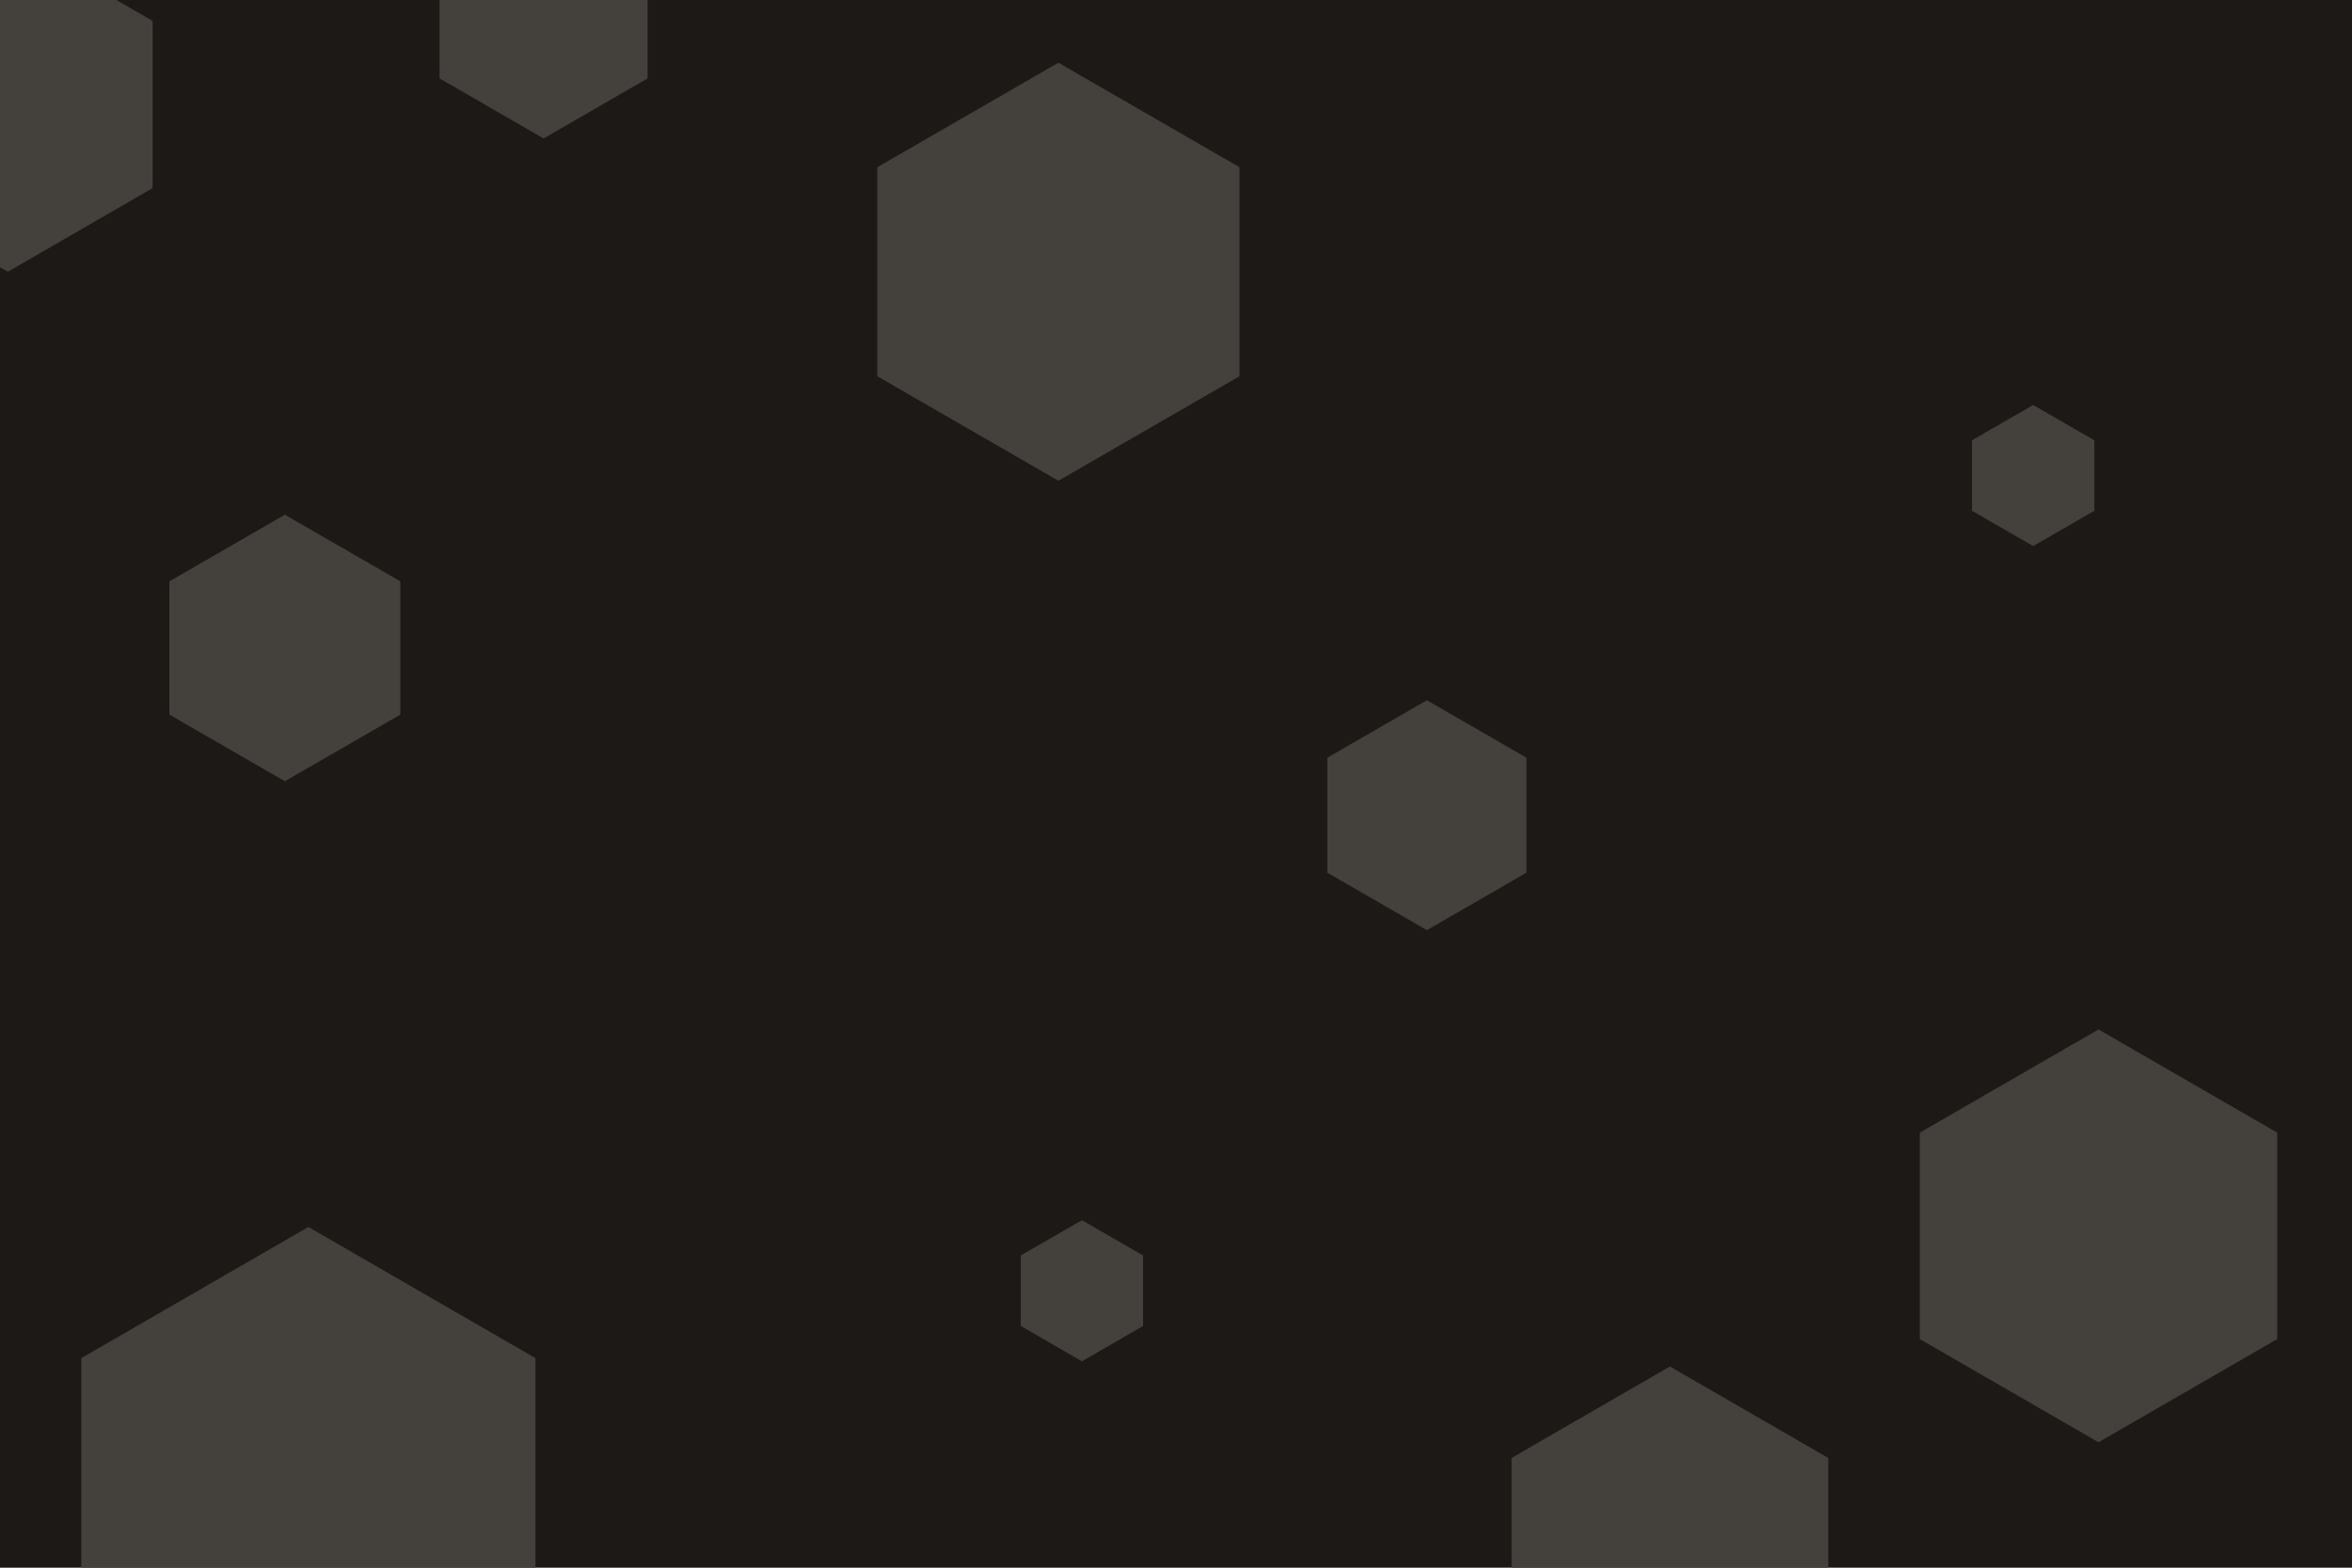 <svg id="visual" viewBox="0 0 900 600" width="900" height="600" xmlns="http://www.w3.org/2000/svg" xmlns:xlink="http://www.w3.org/1999/xlink" version="1.1"><rect width="900" height="600" fill="#1c1917"></rect><g><g transform="translate(118 570)"><path d="M0 -100.4L86.9 -50.2L86.9 50.2L0 100.4L-86.9 50.2L-86.9 -50.2Z" fill="#44403c"></path></g><g transform="translate(778 182)"><path d="M0 -27L23.4 -13.5L23.4 13.5L0 27L-23.4 13.5L-23.4 -13.5Z" fill="#44403c"></path></g><g transform="translate(639 593)"><path d="M0 -70L60.6 -35L60.6 35L0 70L-60.6 35L-60.6 -35Z" fill="#44403c"></path></g><g transform="translate(414 494)"><path d="M0 -27L23.4 -13.5L23.4 13.5L0 27L-23.4 13.5L-23.4 -13.5Z" fill="#44403c"></path></g><g transform="translate(405 104)"><path d="M0 -80L69.3 -40L69.3 40L0 80L-69.3 40L-69.3 -40Z" fill="#44403c"></path></g><g transform="translate(109 248)"><path d="M0 -51L44.2 -25.5L44.2 25.5L0 51L-44.2 25.5L-44.2 -25.5Z" fill="#44403c"></path></g><g transform="translate(546 312)"><path d="M0 -44L38.1 -22L38.1 22L0 44L-38.1 22L-38.1 -22Z" fill="#44403c"></path></g><g transform="translate(803 473)"><path d="M0 -79L68.4 -39.5L68.4 39.5L0 79L-68.4 39.5L-68.4 -39.5Z" fill="#44403c"></path></g><g transform="translate(208 7)"><path d="M0 -46L39.8 -23L39.8 23L0 46L-39.8 23L-39.8 -23Z" fill="#44403c"></path></g><g transform="translate(3 40)"><path d="M0 -64L55.4 -32L55.4 32L0 64L-55.4 32L-55.4 -32Z" fill="#44403c"></path></g></g></svg>